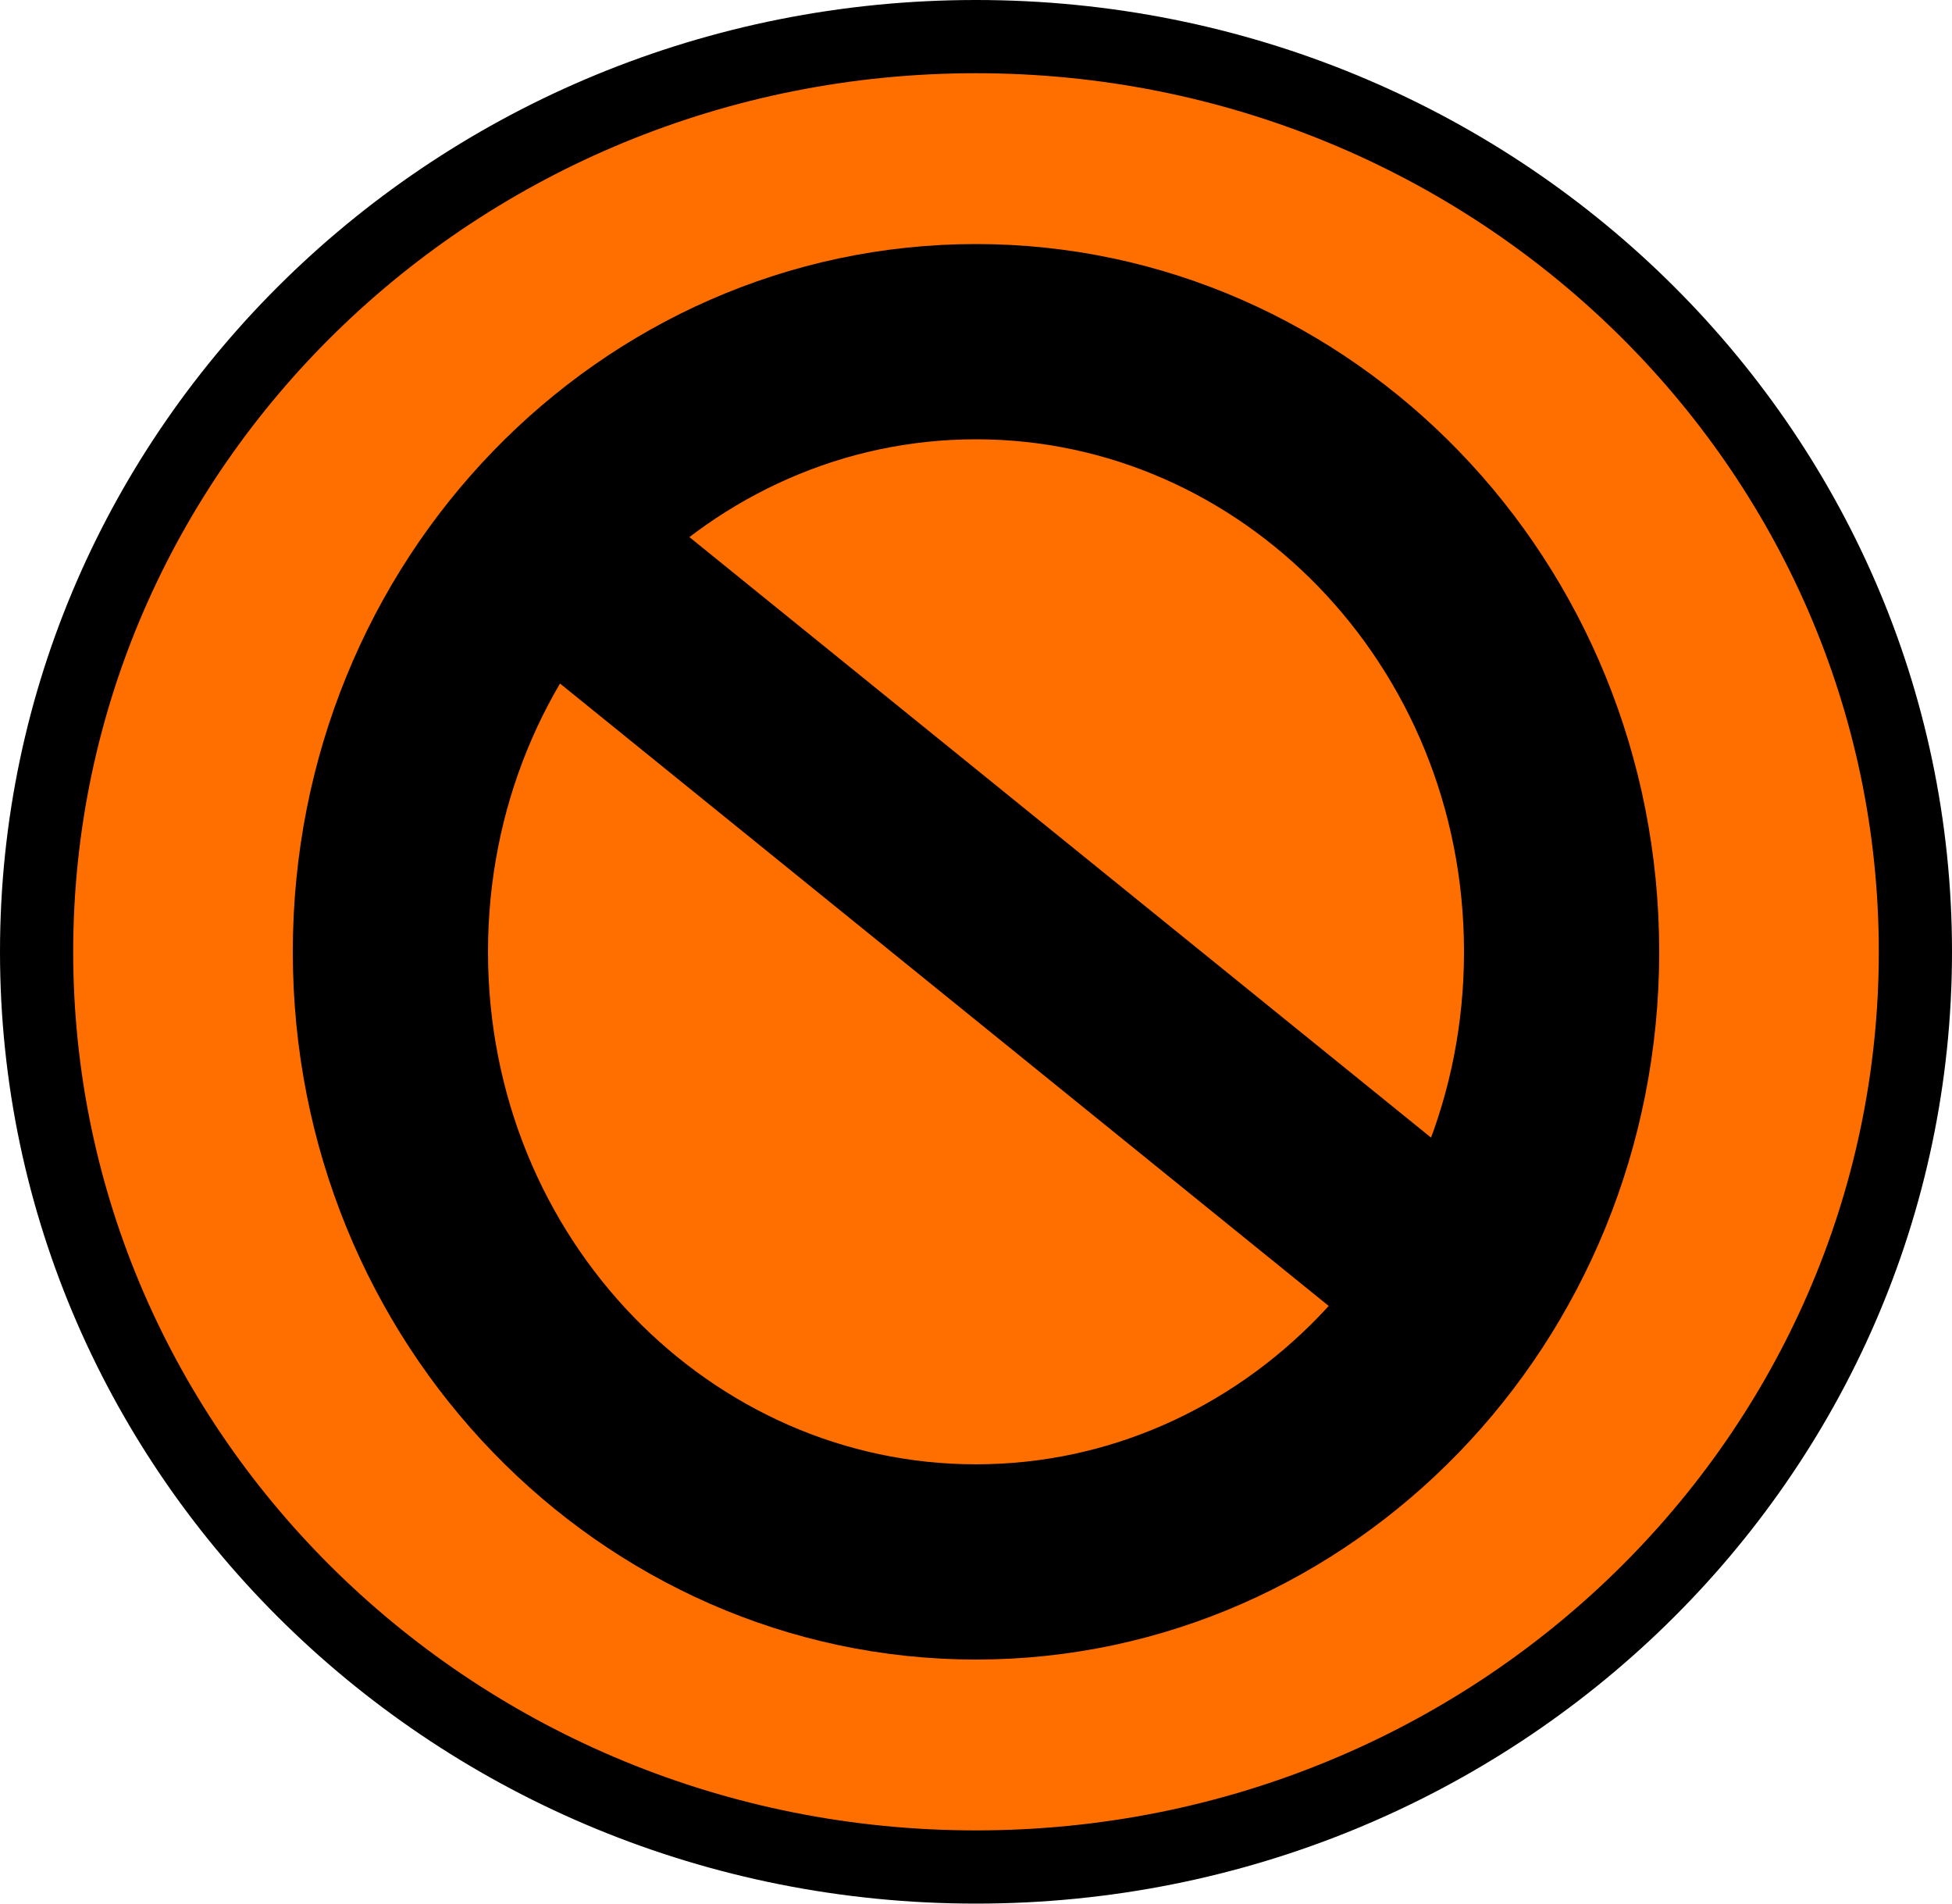<svg width="40" height="39" viewBox="0 0 40 39" fill="none" xmlns="http://www.w3.org/2000/svg">
<path d="M39.25 19.5C39.25 29.838 30.649 38.25 20 38.25C9.351 38.25 0.75 29.838 0.75 19.5C0.75 9.162 9.351 0.75 20 0.75C30.649 0.75 39.25 9.162 39.25 19.5Z" fill="#FF6F00" stroke="black" stroke-width="1.5"/>
<path d="M32 19.5C32 26.47 26.562 32 20 32C13.438 32 8 26.47 8 19.5C8 12.53 13.438 7 20 7C26.562 7 32 12.53 32 19.5Z" stroke="black" stroke-width="4"/>
<line x1="10.258" y1="10.445" x2="31.258" y2="27.445" stroke="black" stroke-width="4"/>
</svg>
